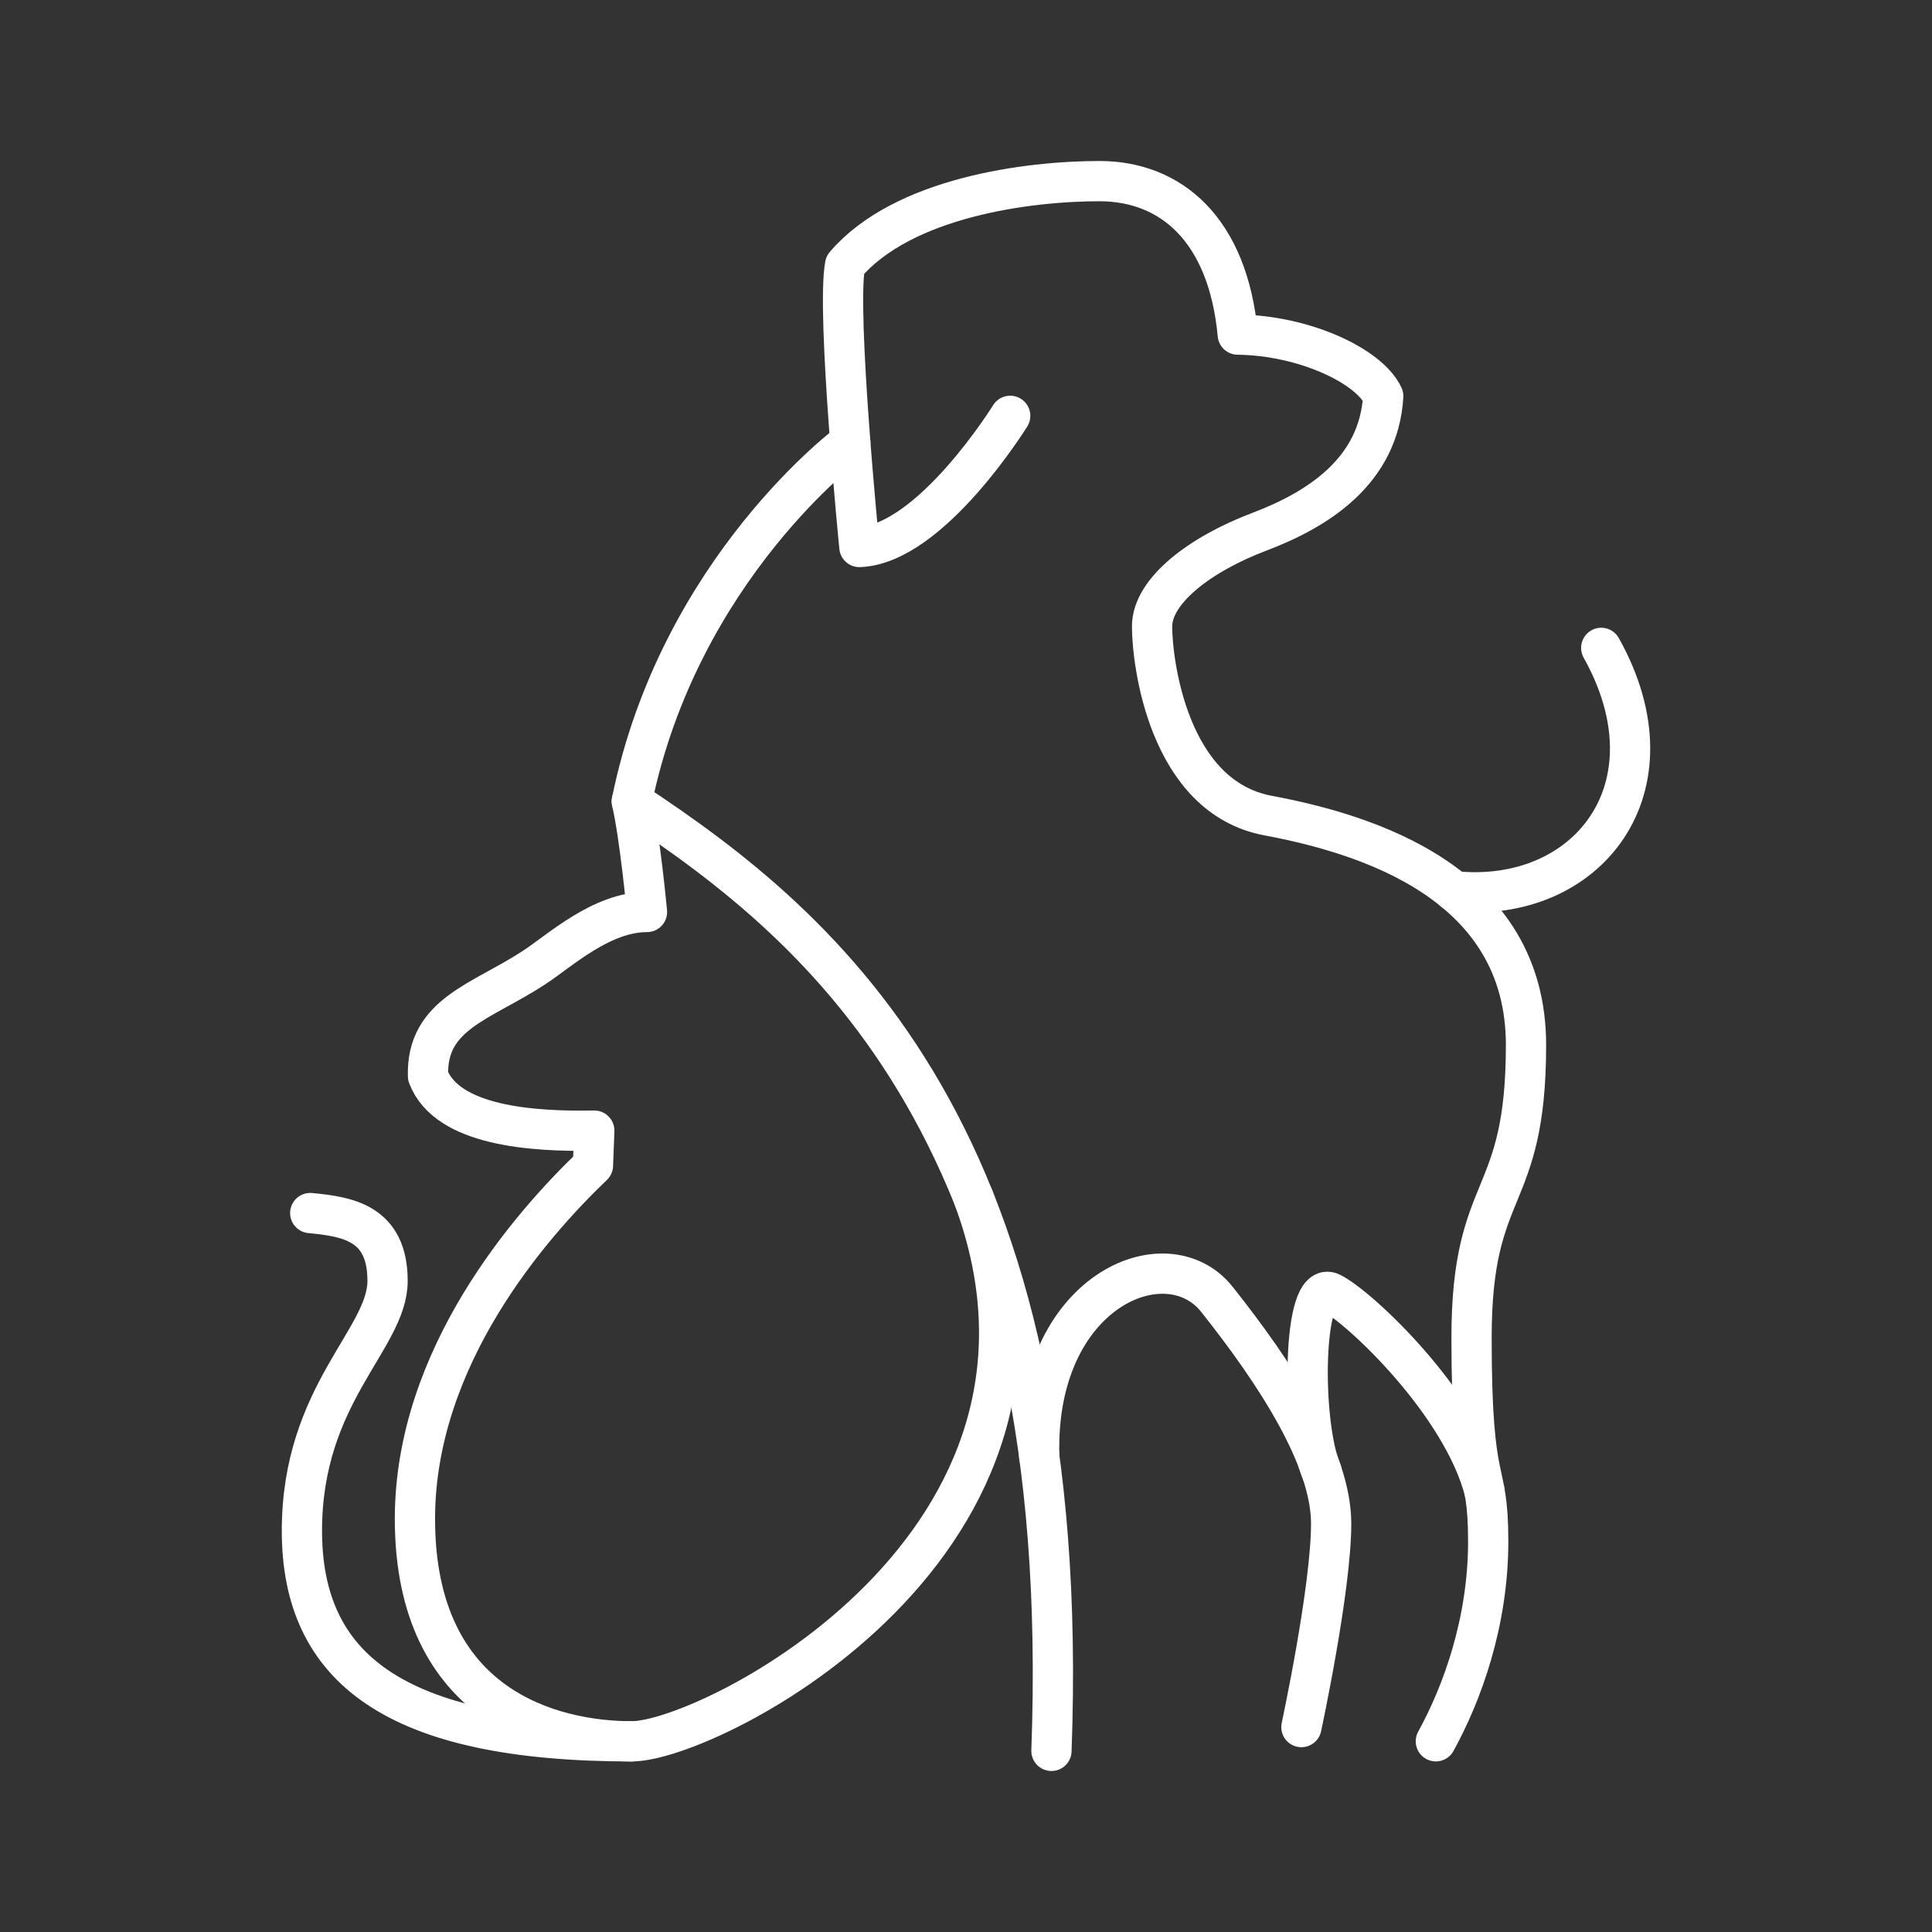 <!DOCTYPE svg PUBLIC "-//W3C//DTD SVG 1.1//EN" "http://www.w3.org/Graphics/SVG/1.1/DTD/svg11.dtd">
<!-- Uploaded to: SVG Repo, www.svgrepo.com, Transformed by: SVG Repo Mixer Tools -->
<svg width="800px" height="800px" viewBox="0 0 48 48" id="a" xmlns="http://www.w3.org/2000/svg" fill="#000000">
<rect x="0" y="0" width="48" height="48" fill="#333333" stroke="none"/>
<g id="SVGRepo_bgCarrier" stroke-width="0"/>
<g id="SVGRepo_tracerCarrier" stroke-linecap="round" stroke-linejoin="round"/>
<g id="SVGRepo_iconCarrier">
<defs>
<style>.b{fill:none;stroke:#ffffff;stroke-linecap:round;stroke-linejoin:round;}</style>
</defs>
<path class="b" d="M26.123,43.5c.564-15.254-5.577-20.398-10.426-23.591,1.183-5.794,5.427-8.925,5.427-8.925"/>
<path class="b" d="M25.098,10.331s-1.973,3.193-3.747,3.259c0,0-.577-5.831-.355-7.006,1.441-1.685,4.545-2.084,6.319-2.084s3.193,1.197,3.437,3.813c1.685,.022,3.281,.798,3.614,1.53-.111,1.862-1.619,2.816-3.082,3.37s-2.661,1.463-2.661,2.35,.399,4.235,2.882,4.7,6.408,1.685,6.408,5.698-1.353,3.348-1.353,7.28,.414,3.045,.414,5.055-.65,3.784-1.301,4.966"/>
<path class="b" d="M32.333,42.909s.739-3.429,.739-5.055-1.382-3.739-2.838-5.572c-1.256-1.582-4.534-.204-4.414,3.904"/>
<path class="b" d="M36.123,22.142c3.305,.34,5.611-2.558,3.659-6.046"/>
<path class="b" d="M15.697,19.909c.207,.916,.377,2.749,.377,2.749-1.131,0-2.159,.958-2.802,1.379-1.312,.86-2.686,1.149-2.638,2.7,.473,1.242,2.594,1.382,4.131,1.353l-.033,.865c-1.531,1.464-4.423,4.745-4.423,8.78,0,4.7,3.437,5.528,5.388,5.528s11.68-4.918,8.489-13.51"/>
<path class="b" d="M7.708,30.138c.916,.089,1.921,.236,1.921,1.685s-2.128,2.808-2.128,6.208,2.284,5.232,8.196,5.232"/>
<path class="b" d="M36.883,37.051c-.559-2.183-3.101-4.577-3.811-4.932s-.751,3.236-.235,4.449"/>
</g>
</svg>